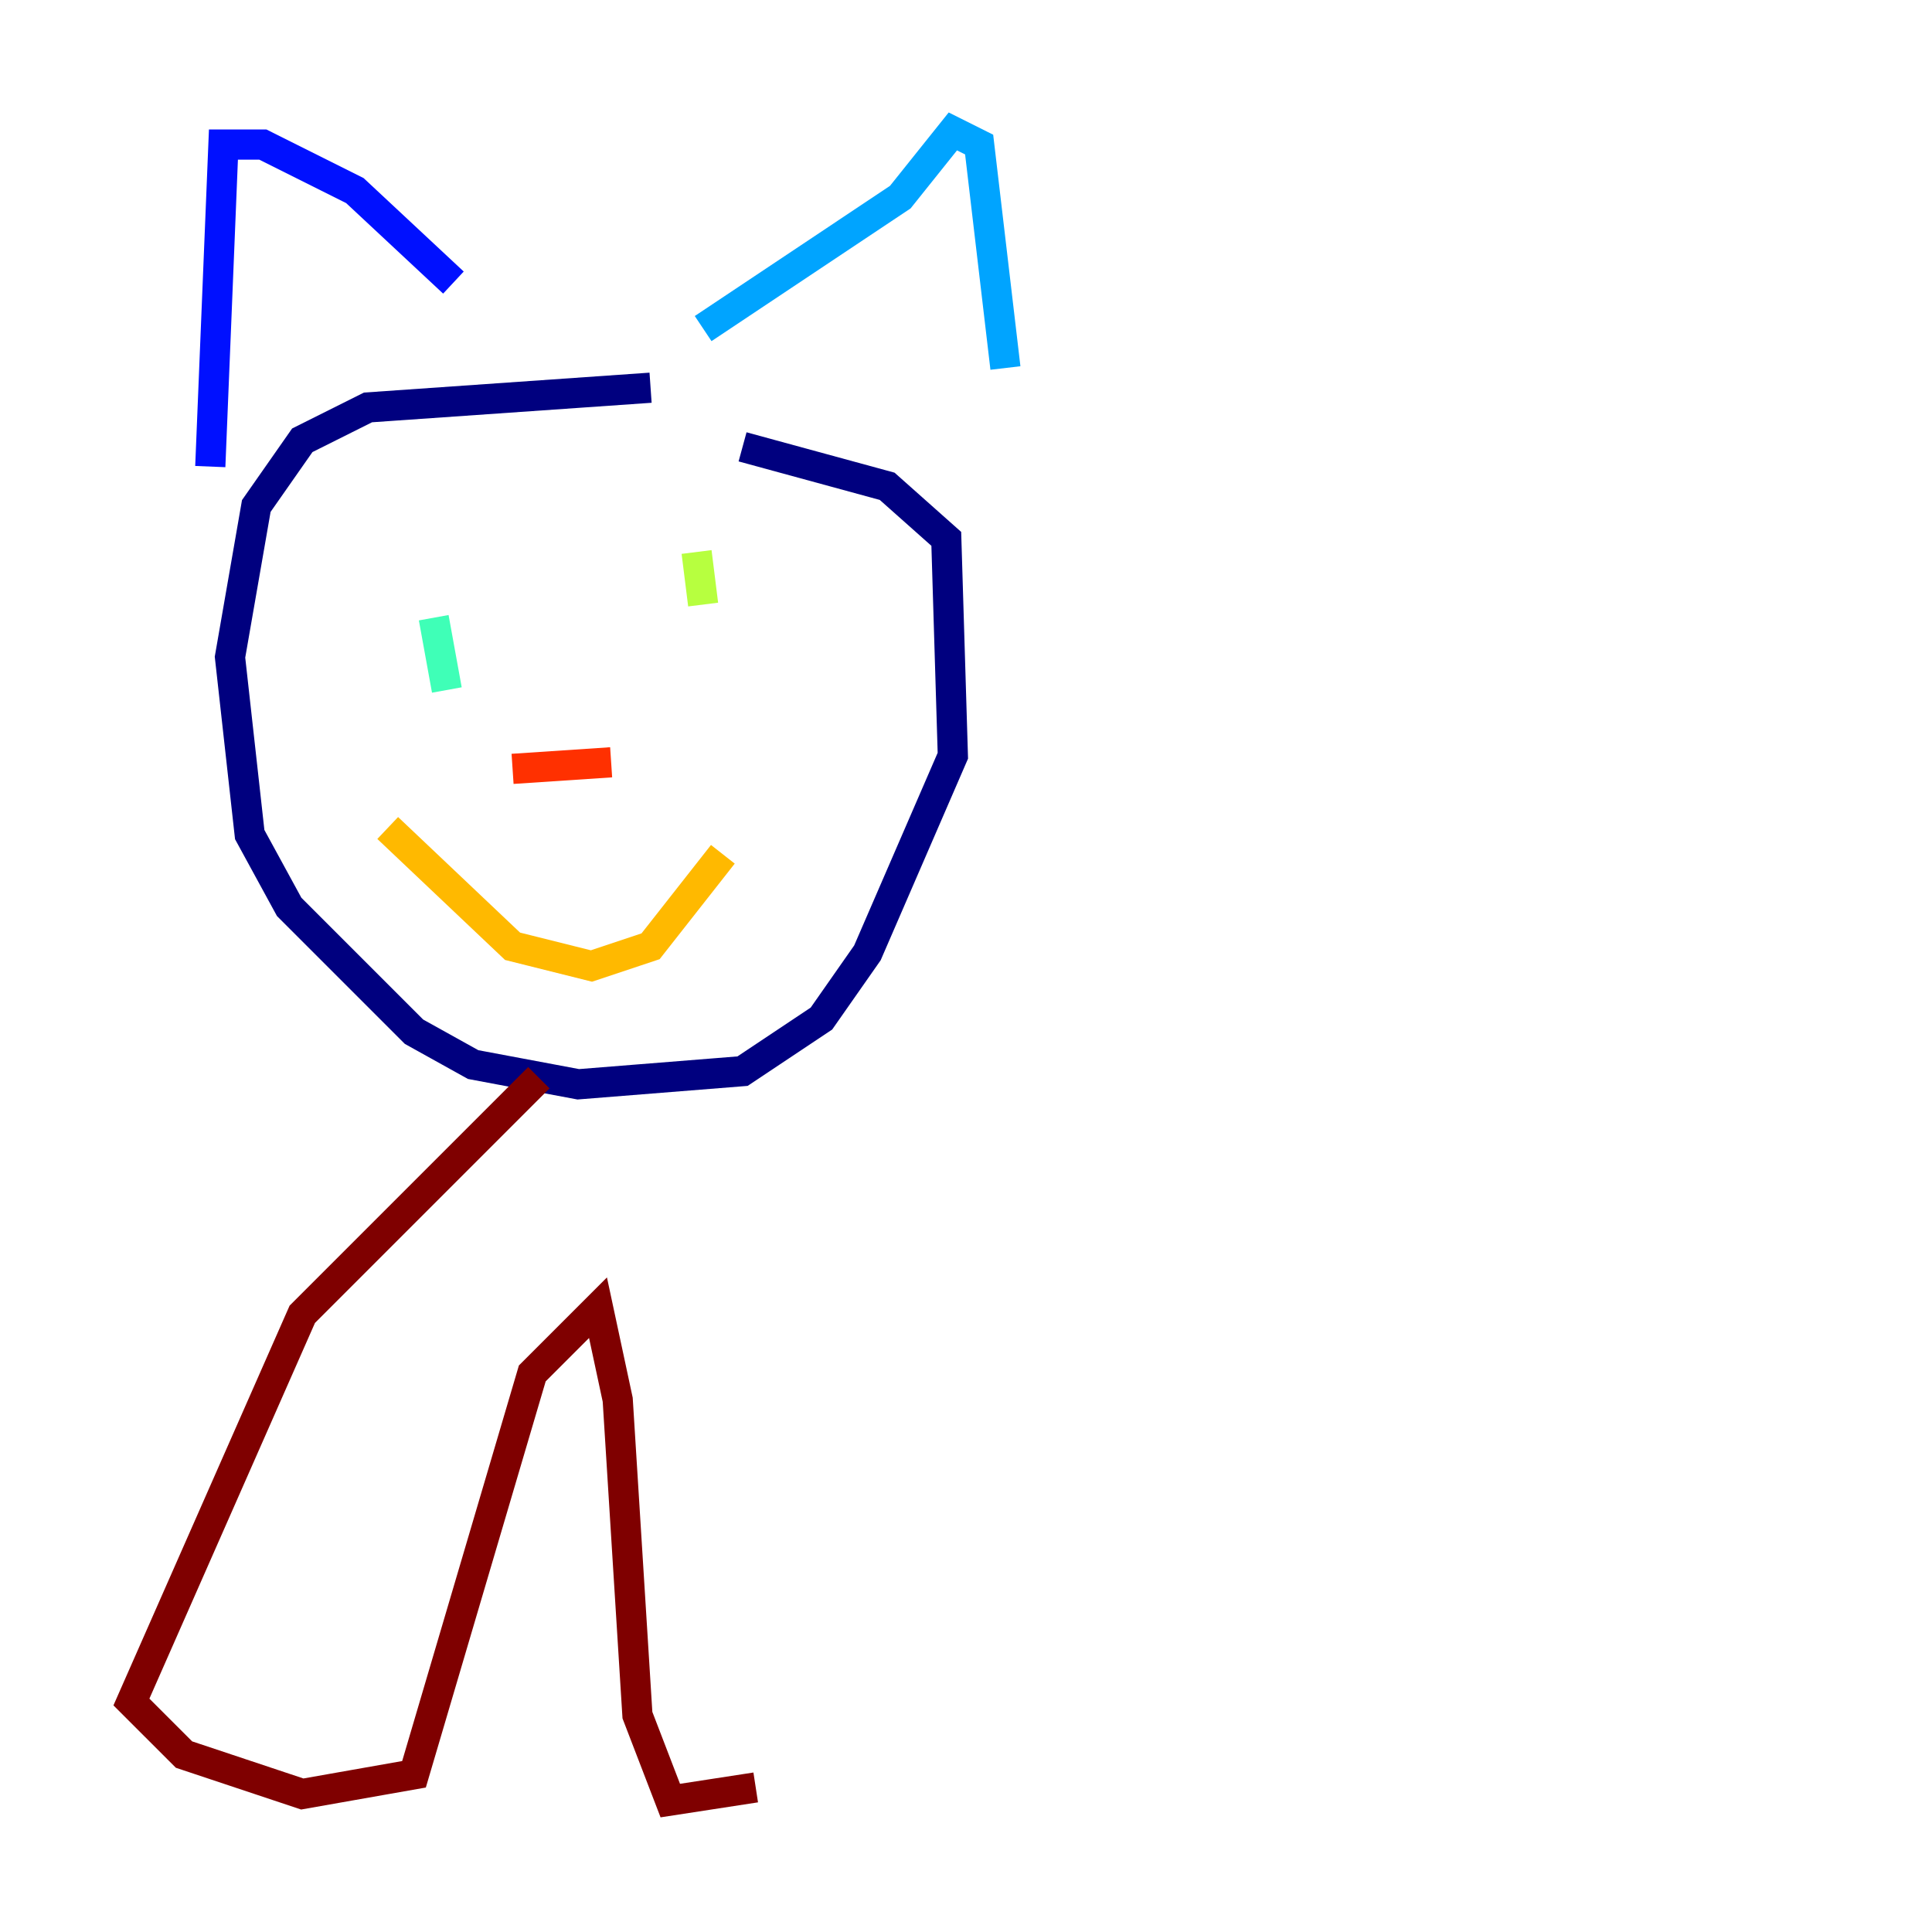 <?xml version="1.0" encoding="utf-8" ?>
<svg baseProfile="tiny" height="128" version="1.2" viewBox="0,0,128,128" width="128" xmlns="http://www.w3.org/2000/svg" xmlns:ev="http://www.w3.org/2001/xml-events" xmlns:xlink="http://www.w3.org/1999/xlink"><defs /><polyline fill="none" points="43.102,25.687 24.381,26.993 20.027,29.17 16.98,33.524 15.238,43.537 16.544,55.292 19.157,60.082 27.429,68.354 31.347,70.531 38.313,71.837 49.197,70.966 54.422,67.483 57.469,63.129 63.129,50.068 62.694,35.701 58.776,32.218 49.197,29.605" stroke="#00007f" stroke-width="2" /><polyline fill="none" points="13.932,30.912 14.803,9.578 17.415,9.578 23.51,12.626 30.041,18.721" stroke="#0010ff" stroke-width="2" /><polyline fill="none" points="46.585,21.769 59.646,13.061 63.129,8.707 64.871,9.578 66.612,24.381" stroke="#00a4ff" stroke-width="2" /><polyline fill="none" points="28.735,40.925 29.605,45.714" stroke="#3fffb7" stroke-width="2" /><polyline fill="none" points="46.15,36.571 46.585,40.054" stroke="#b7ff3f" stroke-width="2" /><polyline fill="none" points="25.687,54.857 33.959,62.694 39.184,64.0 43.102,62.694 47.891,56.599" stroke="#ffb900" stroke-width="2" /><polyline fill="none" points="33.959,50.939 40.49,50.503" stroke="#ff3000" stroke-width="2" /><polyline fill="none" points="35.701,71.401 20.027,87.075 8.707,112.762 12.191,116.245 20.027,118.857 27.429,117.551 35.265,90.993 39.619,86.639 40.925,92.735 42.231,113.633 44.408,119.293 50.068,118.422" stroke="#7f0000" stroke-width="2" /></svg>